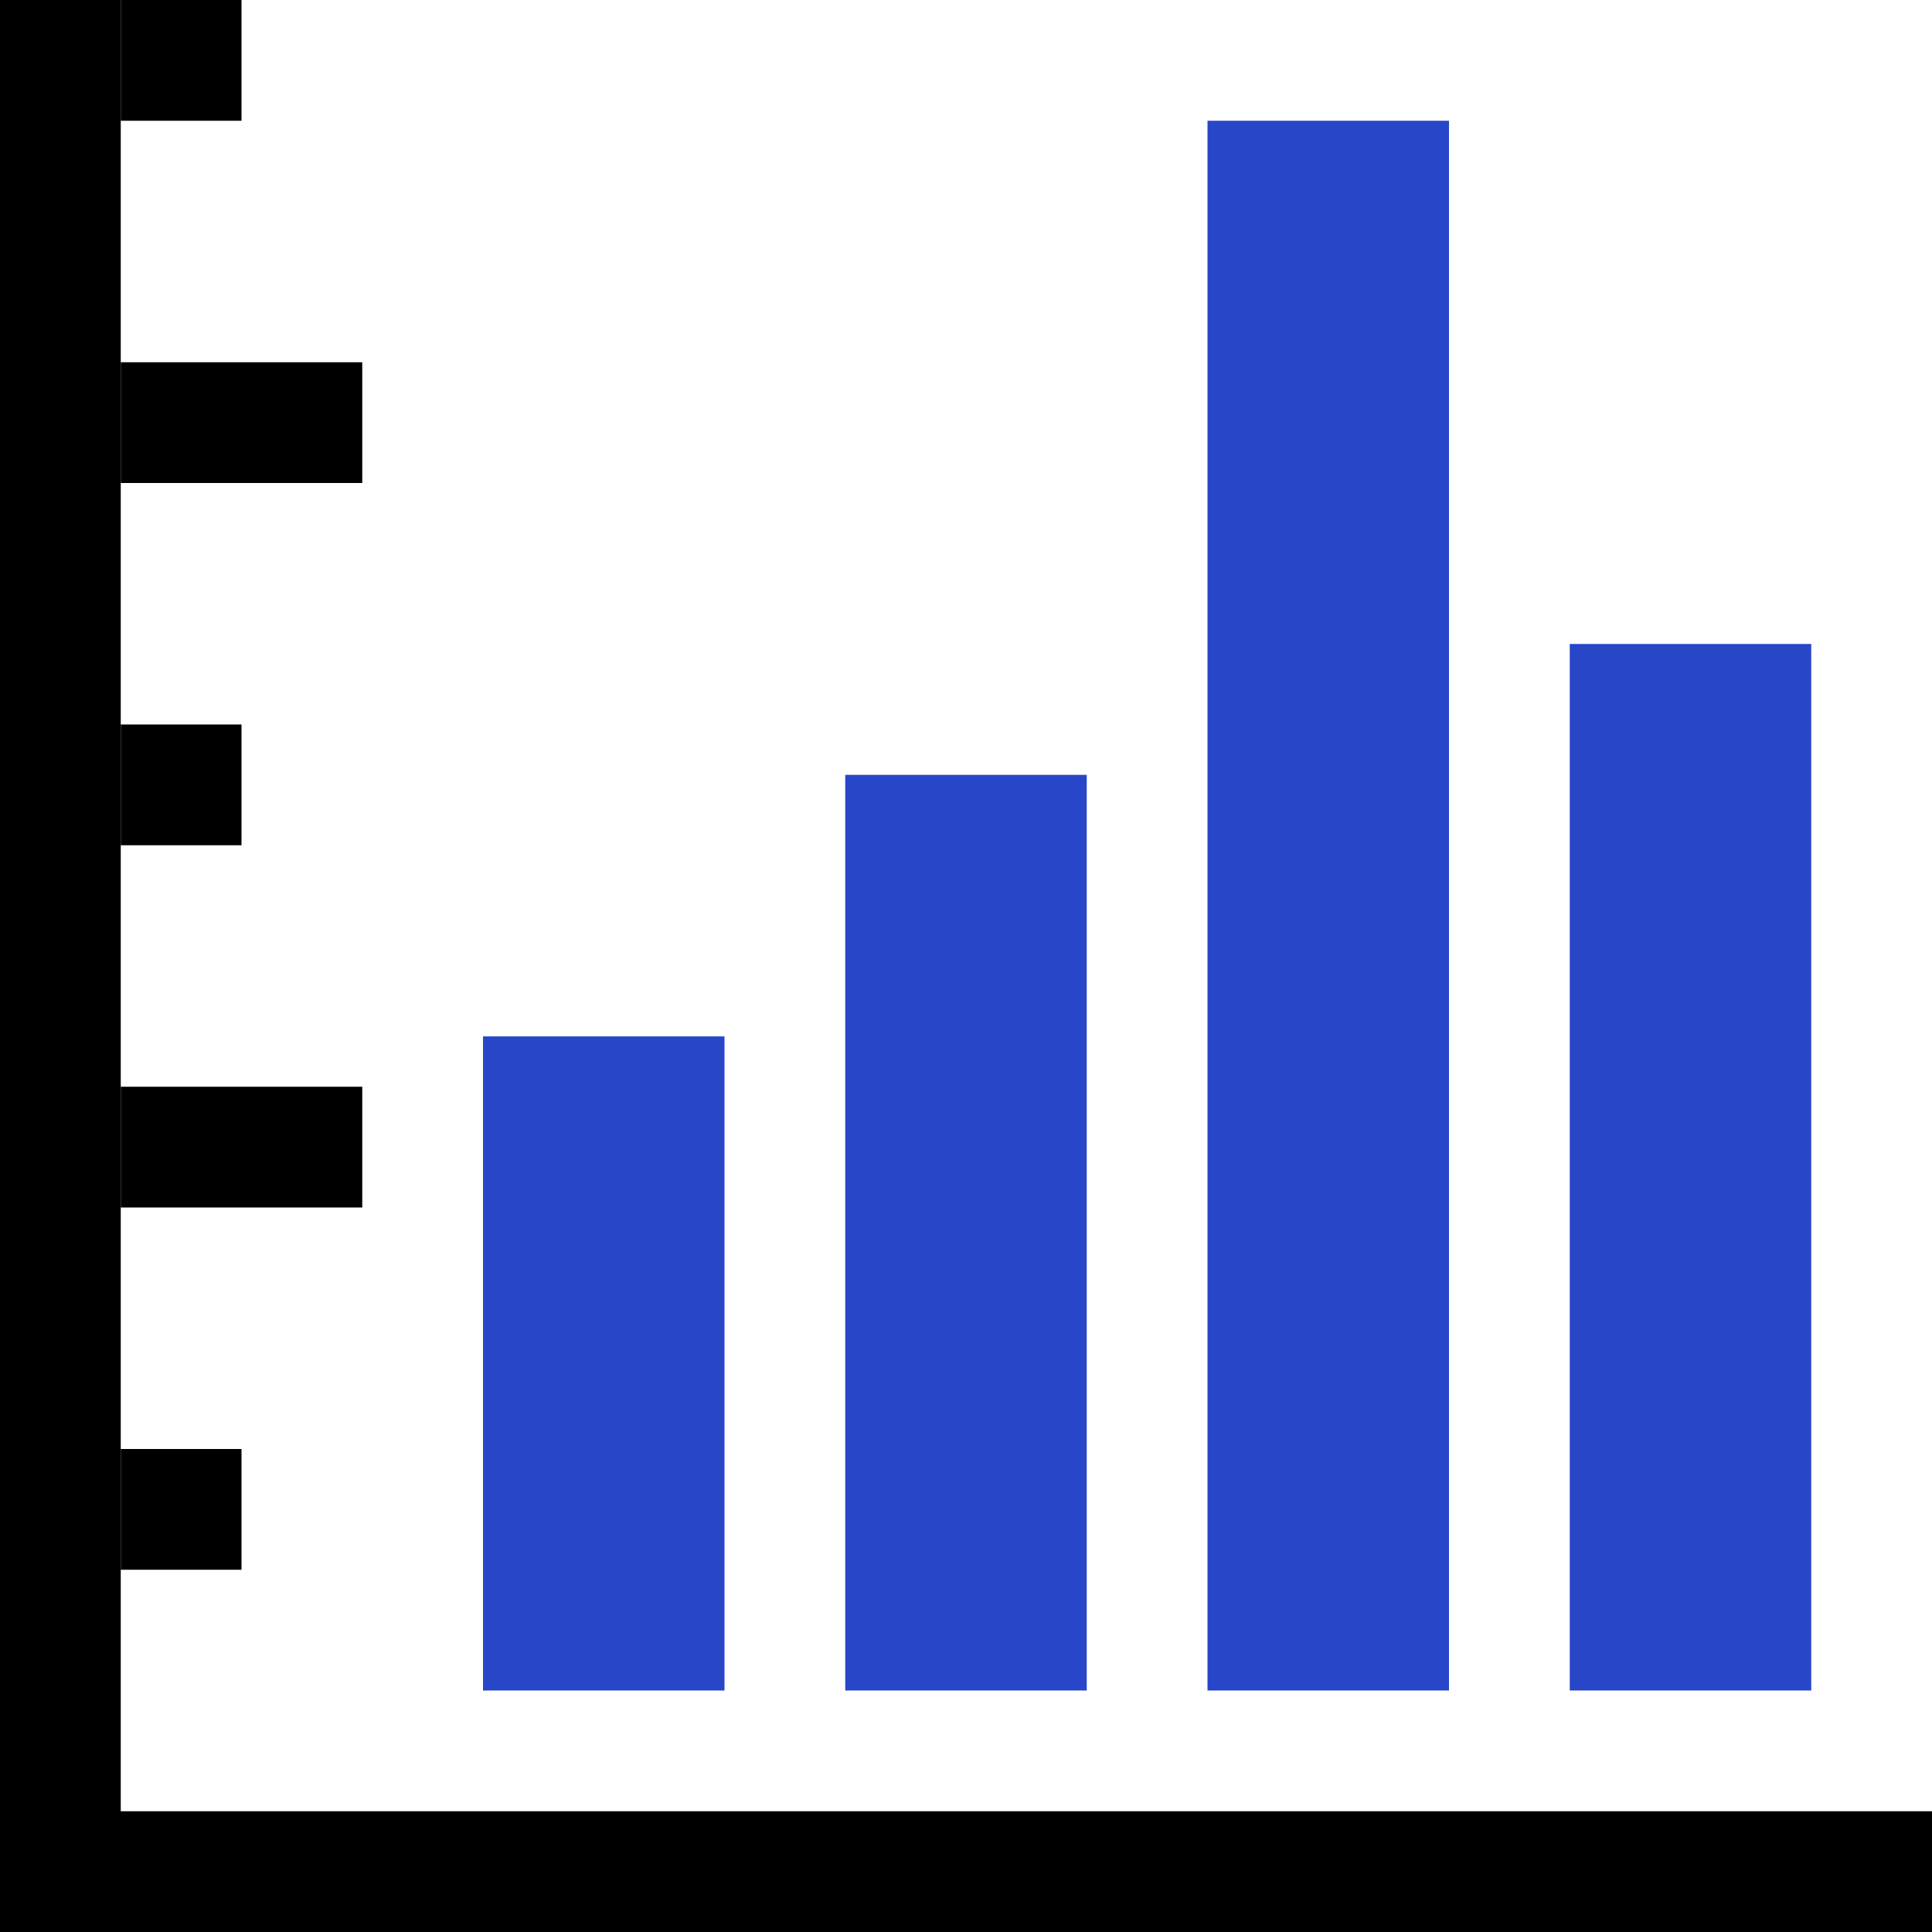<svg version="1.1" xmlns="http://www.w3.org/2000/svg" width="16" height="16" data-icon="bar-adjacent-16" class="iconning iconning-bar-adjacent-16" viewBox="0 0 16 16" id="bar-adjacent16">
    <g class="iconning-metadata">
        <title>Adjacent Bar Chart</title>
    </g>
    <g class="iconning-container" data-width="16" data-height="16">
        <!-- Axes -->
        <line stroke="rgb(  0,  0,  0)" stroke-width="1.0" stroke-linecap="butt" class="iconning iconning-grid-lines-axes" x1="0.5" y1="16.0" x2="0.5" y2="0.0"/>
        <line stroke="rgb(  0,  0,  0)" stroke-width="1.0" stroke-linecap="butt" class="iconning iconning-grid-lines-axes" x1="0.0" y1="15.5" x2="16.0" y2="15.5"/>
        <!-- Major Tick Marks -->
        <line stroke="rgb(  0,  0,  0)" stroke-width="1.0" stroke-linecap="butt" class="iconning iconning-grid-lines-tick-marks iconning-grid-lines-tick-major" x1="1.0" y1="9.5" x2="3.0" y2="9.5"/>
        <line stroke="rgb(  0,  0,  0)" stroke-width="1.0" stroke-linecap="butt" class="iconning iconning-grid-lines-tick-marks iconning-grid-lines-tick-major" x1="1.0" y1="3.5" x2="3.0" y2="3.5"/>
        <!-- Minor Tick Marks -->
        <line stroke="rgb(  0,  0,  0)" stroke-width="1.0" stroke-linecap="butt" class="iconning iconning-grid-lines-tick-marks iconning-grid-lines-tick-minor" x1="1.0" y1="12.5" x2="2.0" y2="12.5"/>
        <line stroke="rgb(  0,  0,  0)" stroke-width="1.0" stroke-linecap="butt" class="iconning iconning-grid-lines-tick-marks iconning-grid-lines-tick-minor" x1="1.0" y1="6.5" x2="2.0" y2="6.5"/>
        <line stroke="rgb(  0,  0,  0)" stroke-width="1.0" stroke-linecap="butt" class="iconning iconning-grid-lines-tick-marks iconning-grid-lines-tick-minor" x1="1.0" y1="0.5" x2="2.0" y2="0.5"/>
        <!-- Adjacent Columns -->
        <polygon class="iconning iconning-bar iconning-bar-16 iconning-accent-0 iconning-bar-1" points="4.0 14.0 6.0 14.0 6.0 8.583 4.0 8.583" fill="rgb( 40, 70,200)" style="stroke:none"/>
        <polygon class="iconning iconning-bar iconning-bar-16 iconning-accent-1 iconning-bar-2" points="7.0 14.0 9.0 14.0 9.0 6.417 7.0 6.417" fill="rgb( 40, 70,200)" style="stroke:none"/>
        <polygon class="iconning iconning-bar iconning-bar-16 iconning-accent-0 iconning-bar-1" points="10.0 14.0 12.0 14.0 12.0 1.0 10.0 1.0" fill="rgb( 40, 70,200)" style="stroke:none"/>
        <polygon class="iconning iconning-bar iconning-bar-16 iconning-accent-1 iconning-bar-2" points="13.0 14.0 15.0 14.0 15.0 5.333 13.0 5.333" fill="rgb( 40, 70,200)" style="stroke:none"/>
    </g>
</svg>

